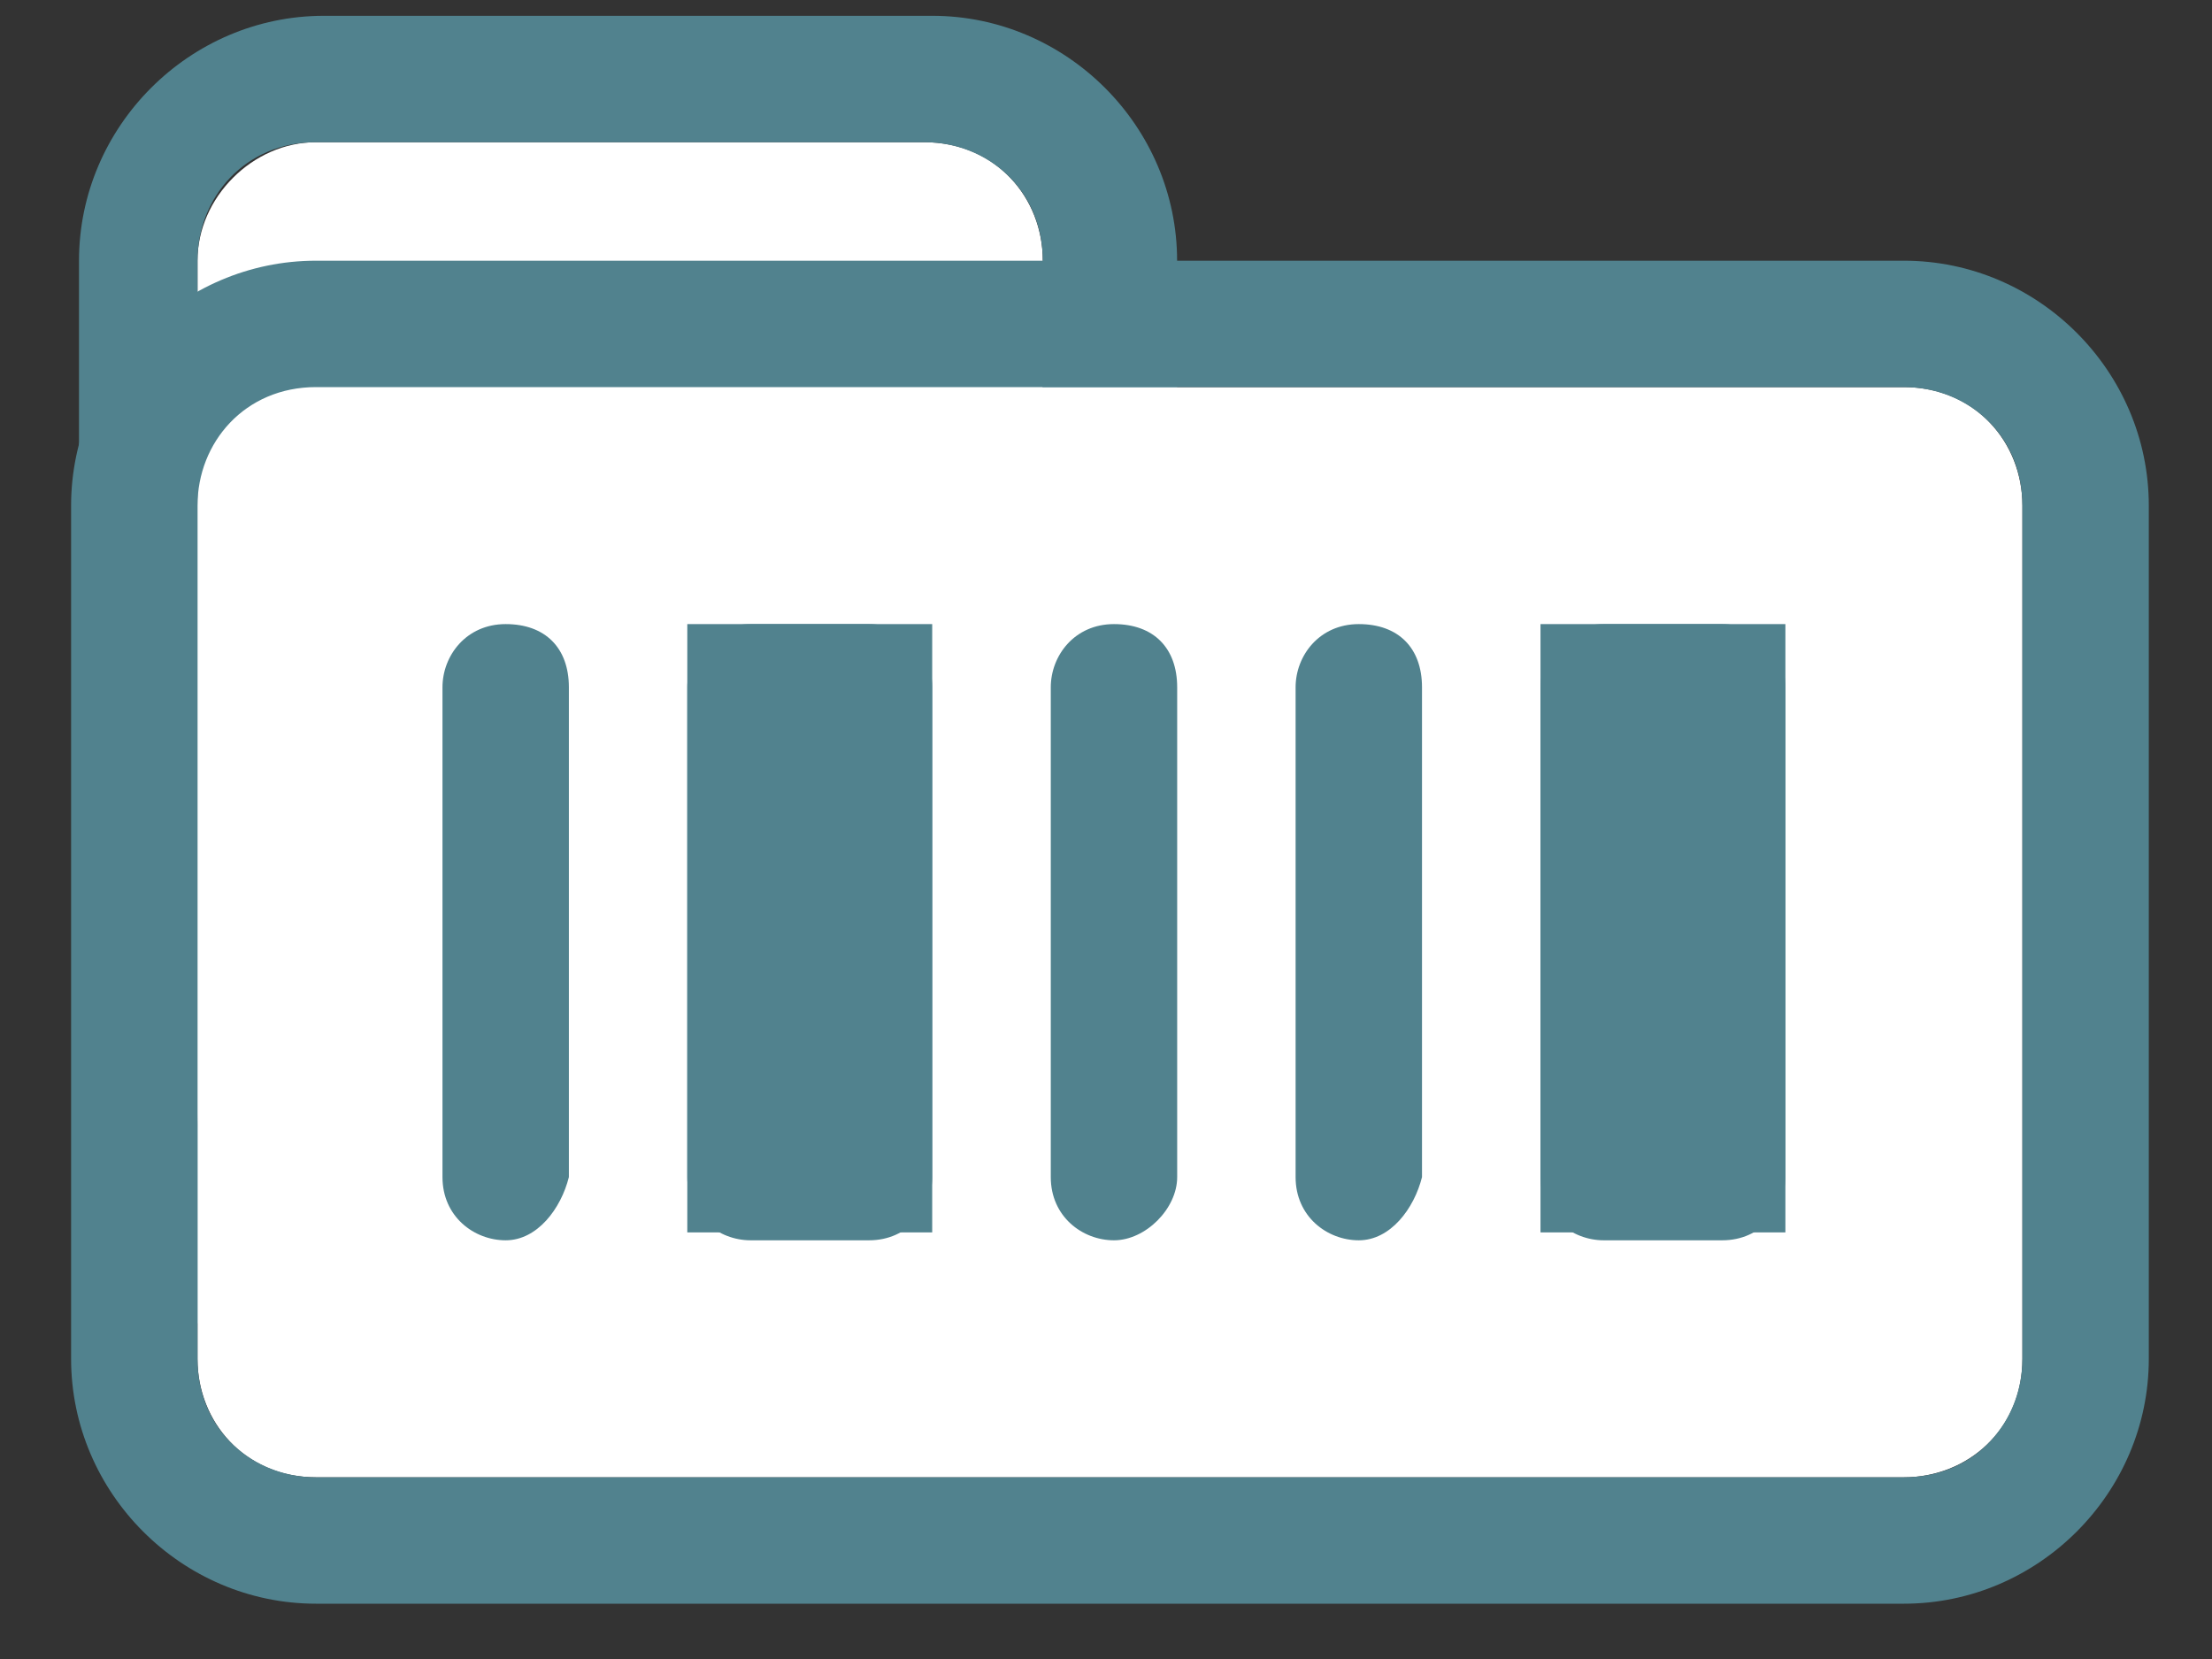 <svg width="28" height="21" viewBox="0 0 28 21" fill="none" xmlns="http://www.w3.org/2000/svg">
<rect x="0" y="0" width="28" height="21" fill="#333333" stroke="none"/>
<path d="M4 1.8H11.7C12.6 1.8 13.2 2.5 13.2 3.3V14.1C13.2 15 12.5 15.6 11.7 15.6H4C3.1 15.6 2.5 14.9 2.5 14.1V3.3C2.5 2.5 3.2 1.8 4 1.8Z" fill="white"/>
<path d="M11.8 17.2H4.1C2.4 17.2 1 15.8 1 14.1V3.3C1 1.6 2.4 0.2 4.1 0.2H11.8C13.5 0.2 14.9 1.6 14.9 3.3V14.1C14.9 15.8 13.5 17.2 11.8 17.2ZM4 1.8C3.1 1.8 2.5 2.5 2.5 3.3V14.1C2.5 15 3.2 15.6 4 15.6H11.7C12.6 15.6 13.2 14.9 13.2 14.1V3.3C13.2 2.4 12.5 1.8 11.7 1.8H4Z" fill="#51828E"/>
<path d="M4 4.9H24.1C25 4.9 25.6 5.6 25.6 6.4V17.2C25.6 18.1 24.9 18.7 24.1 18.7H4C3.1 18.7 2.5 18 2.5 17.2V6.4C2.5 5.5 3.2 4.9 4 4.9Z" fill="white"/>
<path d="M24.1 20.3H4C2.3 20.3 0.9 18.9 0.9 17.2V6.4C0.9 4.7 2.3 3.3 4 3.3H24.1C25.8 3.3 27.2 4.7 27.2 6.4V17.2C27.2 18.9 25.8 20.3 24.1 20.3ZM4 4.9C3.1 4.9 2.5 5.6 2.5 6.4V17.2C2.5 18.1 3.2 18.7 4 18.7H24.1C25 18.7 25.6 18 25.6 17.2V6.4C25.6 5.5 24.9 4.9 24.1 4.9H4Z" fill="#51828E"/>
<path d="M9.5 7.9H11C11.4 7.9 11.8 8.2 11.8 8.7V14.9C11.8 15.3 11.5 15.7 11 15.7H9.5C9.1 15.7 8.7 15.4 8.7 14.9V8.7C8.7 8.3 9 7.9 9.5 7.9Z" fill="#51828E"/>
<path d="M11.8 7.9H8.7V15.6H11.8V7.9Z" fill="#51828E"/>
<path d="M20.3 7.9H21.8C22.2 7.9 22.6 8.2 22.6 8.7V14.9C22.6 15.3 22.3 15.7 21.8 15.7H20.3C19.9 15.7 19.5 15.4 19.5 14.9V8.7C19.5 8.3 19.8 7.9 20.3 7.9Z" fill="#51828E"/>
<path d="M22.6 7.9H19.5V15.6H22.6V7.9Z" fill="#51828E"/>
<path d="M6.401 15.7C6.001 15.7 5.601 15.4 5.601 14.9V8.7C5.601 8.3 5.901 7.9 6.401 7.9C6.901 7.9 7.201 8.2 7.201 8.7V14.9C7.101 15.3 6.801 15.7 6.401 15.7Z" fill="#51828E"/>
<path d="M14.101 15.7C13.701 15.7 13.301 15.4 13.301 14.9V8.7C13.301 8.3 13.601 7.9 14.101 7.9C14.601 7.9 14.901 8.2 14.901 8.7V14.9C14.901 15.3 14.501 15.7 14.101 15.7Z" fill="#51828E"/>
<path d="M17.2 15.7C16.8 15.7 16.4 15.4 16.4 14.9V8.7C16.4 8.3 16.7 7.9 17.2 7.9C17.7 7.9 18 8.2 18 8.7V14.9C17.9 15.3 17.6 15.7 17.2 15.7Z" fill="#51828E"/>
</svg>
